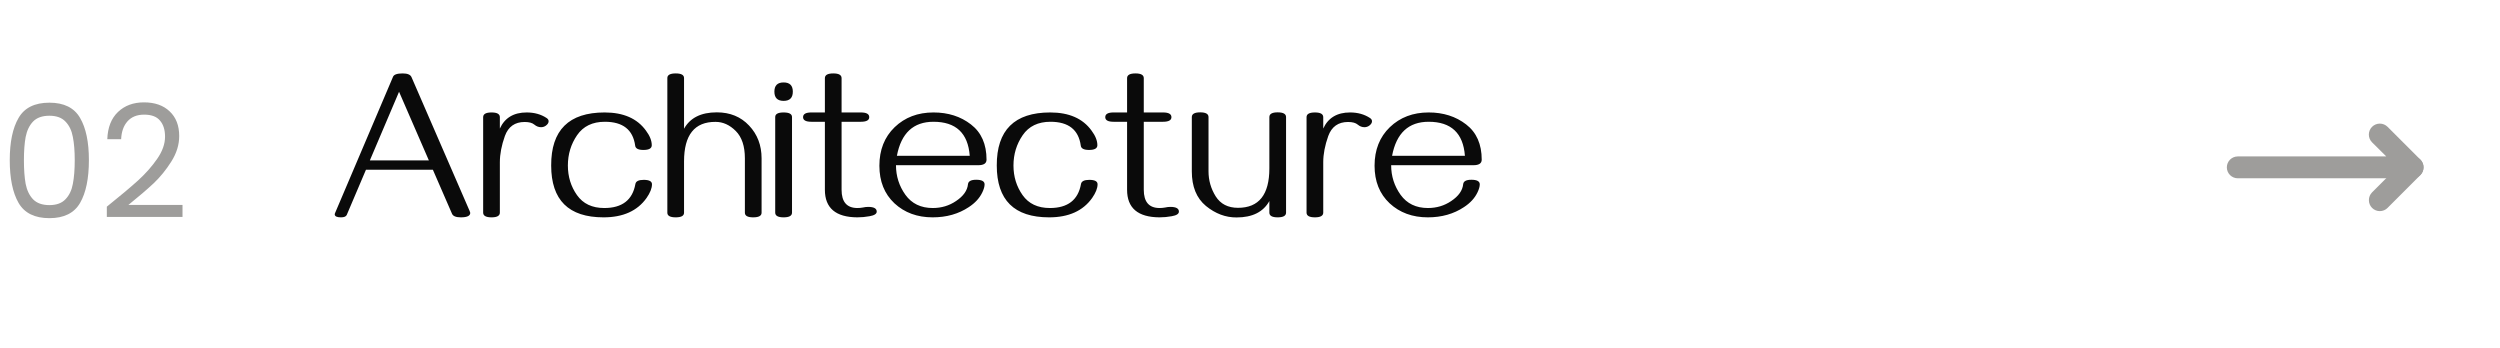<svg width="230" height="32"  viewBox="0 0 286 39" fill="none" xmlns="http://www.w3.org/2000/svg">
<path d="M1.116 17.921C1.116 15.857 1.452 14.248 2.124 13.097C2.796 11.932 3.972 11.351 5.652 11.351C7.32 11.351 8.49 11.932 9.162 13.097C9.834 14.248 10.17 15.857 10.17 17.921C10.17 20.02 9.834 21.652 9.162 22.817C8.49 23.98 7.32 24.562 5.652 24.562C3.972 24.562 2.796 23.98 2.124 22.817C1.452 21.652 1.116 20.02 1.116 17.921ZM8.55 17.921C8.55 16.877 8.478 15.995 8.334 15.274C8.202 14.543 7.92 13.954 7.488 13.511C7.068 13.066 6.456 12.845 5.652 12.845C4.836 12.845 4.212 13.066 3.78 13.511C3.36 13.954 3.078 14.543 2.934 15.274C2.802 15.995 2.736 16.877 2.736 17.921C2.736 19 2.802 19.907 2.934 20.639C3.078 21.37 3.36 21.959 3.78 22.402C4.212 22.846 4.836 23.069 5.652 23.069C6.456 23.069 7.068 22.846 7.488 22.402C7.92 21.959 8.202 21.37 8.334 20.639C8.478 19.907 8.55 19 8.55 17.921ZM12.221 23.248C13.745 22.024 14.939 21.023 15.803 20.242C16.667 19.451 17.393 18.628 17.981 17.776C18.581 16.913 18.881 16.067 18.881 15.239C18.881 14.459 18.689 13.847 18.305 13.402C17.933 12.947 17.327 12.719 16.487 12.719C15.671 12.719 15.035 12.976 14.579 13.492C14.135 13.996 13.895 14.675 13.859 15.527H12.275C12.323 14.182 12.731 13.145 13.499 12.412C14.267 11.681 15.257 11.315 16.469 11.315C17.705 11.315 18.683 11.656 19.403 12.341C20.135 13.024 20.501 13.966 20.501 15.166C20.501 16.163 20.201 17.134 19.601 18.082C19.013 19.018 18.341 19.846 17.585 20.567C16.829 21.274 15.863 22.102 14.687 23.05H20.879V24.419H12.221V23.248Z" fill="#9E9D9B"/>
<path d="M53.797 23.953C53.797 24.297 53.438 24.469 52.719 24.469C52.164 24.469 51.828 24.332 51.711 24.059L49.52 19.02H41.867L39.664 24.199C39.578 24.379 39.359 24.469 39.008 24.469C38.531 24.469 38.293 24.352 38.293 24.117C38.293 24.109 38.301 24.074 38.316 24.012L44.961 8.391C45.062 8.133 45.43 8.004 46.062 8.004C46.609 8.004 46.945 8.141 47.07 8.414L53.727 23.742C53.773 23.852 53.797 23.922 53.797 23.953ZM49.062 17.953L45.652 10.102L42.312 17.953H49.062ZM56.234 24.469C55.594 24.469 55.273 24.289 55.273 23.93V13.008C55.273 12.648 55.594 12.469 56.234 12.469C56.867 12.469 57.184 12.648 57.184 13.008V14.309C57.746 13.082 58.77 12.469 60.254 12.469C61.129 12.469 61.887 12.68 62.527 13.102C62.684 13.203 62.762 13.328 62.762 13.477C62.762 13.656 62.656 13.824 62.445 13.98C62.281 14.098 62.098 14.156 61.895 14.156C61.621 14.156 61.367 14.059 61.133 13.863C60.898 13.66 60.527 13.559 60.02 13.559C58.902 13.559 58.148 14.094 57.758 15.164C57.375 16.234 57.184 17.234 57.184 18.164V23.93C57.184 24.289 56.867 24.469 56.234 24.469ZM73.637 20.18C74.269 20.18 74.586 20.348 74.586 20.684C74.586 21.137 74.379 21.66 73.965 22.254C72.918 23.73 71.277 24.469 69.043 24.469C65.051 24.469 63.055 22.492 63.055 18.539C63.039 14.492 65.078 12.469 69.172 12.469C71.32 12.469 72.894 13.16 73.894 14.543C74.34 15.137 74.562 15.695 74.562 16.219C74.562 16.578 74.246 16.758 73.613 16.758C73.019 16.758 72.703 16.594 72.664 16.266C72.414 14.445 71.258 13.535 69.195 13.535C67.781 13.535 66.723 14.047 66.019 15.07C65.316 16.094 64.965 17.25 64.965 18.539C64.965 19.812 65.312 20.941 66.008 21.926C66.703 22.91 67.742 23.402 69.125 23.402C71.172 23.402 72.359 22.488 72.688 20.66C72.742 20.34 73.059 20.18 73.637 20.18ZM86.164 24.469C85.531 24.469 85.215 24.293 85.215 23.941V17.719C85.215 16.328 84.867 15.285 84.172 14.59C83.477 13.895 82.707 13.547 81.863 13.547C79.457 13.531 78.254 15.039 78.254 18.07V23.941C78.254 24.293 77.938 24.469 77.305 24.469C76.664 24.469 76.344 24.293 76.344 23.941V8.531C76.344 8.18 76.664 8.004 77.305 8.004C77.938 8.004 78.254 8.18 78.254 8.531V14.332C78.949 13.082 80.199 12.457 82.004 12.457C83.519 12.457 84.75 12.961 85.695 13.969C86.648 14.977 87.125 16.227 87.125 17.719V23.941C87.125 24.293 86.805 24.469 86.164 24.469ZM89.644 9.035C90.348 9.035 90.699 9.387 90.699 10.09C90.699 10.793 90.348 11.145 89.644 11.145C88.941 11.145 88.59 10.793 88.59 10.09C88.59 9.387 88.941 9.035 89.644 9.035ZM88.684 12.996C88.684 12.645 89.004 12.469 89.644 12.469C90.285 12.469 90.606 12.645 90.606 12.996V23.93C90.606 24.289 90.285 24.469 89.644 24.469C89.004 24.469 88.684 24.289 88.684 23.93V12.996ZM98.07 24.469C95.602 24.453 94.367 23.402 94.367 21.316V13.535H92.82C92.188 13.535 91.871 13.359 91.871 13.008C91.871 12.648 92.188 12.469 92.82 12.469H94.367V8.543C94.367 8.184 94.688 8.004 95.328 8.004C95.961 8.004 96.277 8.184 96.277 8.543V12.469H98.481C99.121 12.469 99.441 12.648 99.441 13.008C99.441 13.359 99.121 13.535 98.481 13.535H96.277V21.316C96.277 22.699 96.875 23.395 98.07 23.402C98.297 23.402 98.512 23.383 98.715 23.344C98.918 23.297 99.121 23.273 99.324 23.273C99.973 23.273 100.297 23.453 100.297 23.812C100.297 24.07 100.023 24.246 99.477 24.34C99.008 24.426 98.539 24.469 98.07 24.469ZM106.695 24.469C104.938 24.469 103.48 23.934 102.324 22.863C101.176 21.785 100.602 20.352 100.602 18.562C100.602 16.75 101.184 15.281 102.348 14.156C103.52 13.031 105 12.469 106.789 12.469C108.469 12.469 109.898 12.926 111.078 13.84C112.266 14.754 112.859 16.098 112.859 17.871C112.859 18.293 112.543 18.504 111.91 18.504H102.5C102.5 19.754 102.859 20.883 103.578 21.891C104.305 22.898 105.348 23.402 106.707 23.402C107.699 23.402 108.586 23.137 109.367 22.605C110.211 22.043 110.668 21.398 110.738 20.672C110.777 20.336 111.09 20.168 111.676 20.168C112.316 20.168 112.637 20.344 112.637 20.695C112.637 20.945 112.551 21.25 112.379 21.609C112.066 22.266 111.551 22.828 110.832 23.297C109.66 24.078 108.281 24.469 106.695 24.469ZM110.938 17.426C110.742 14.832 109.359 13.535 106.789 13.535C104.492 13.535 103.098 14.832 102.605 17.426H110.938ZM124.613 20.18C125.246 20.18 125.562 20.348 125.562 20.684C125.562 21.137 125.355 21.66 124.941 22.254C123.895 23.73 122.254 24.469 120.02 24.469C116.027 24.469 114.031 22.492 114.031 18.539C114.016 14.492 116.055 12.469 120.148 12.469C122.297 12.469 123.871 13.16 124.871 14.543C125.316 15.137 125.539 15.695 125.539 16.219C125.539 16.578 125.223 16.758 124.59 16.758C123.996 16.758 123.68 16.594 123.641 16.266C123.391 14.445 122.234 13.535 120.172 13.535C118.758 13.535 117.699 14.047 116.996 15.07C116.293 16.094 115.941 17.25 115.941 18.539C115.941 19.812 116.289 20.941 116.984 21.926C117.68 22.91 118.719 23.402 120.102 23.402C122.148 23.402 123.336 22.488 123.664 20.66C123.719 20.34 124.035 20.18 124.613 20.18ZM132.641 24.469C130.172 24.453 128.938 23.402 128.938 21.316V13.535H127.391C126.758 13.535 126.441 13.359 126.441 13.008C126.441 12.648 126.758 12.469 127.391 12.469H128.938V8.543C128.938 8.184 129.258 8.004 129.898 8.004C130.531 8.004 130.848 8.184 130.848 8.543V12.469H133.051C133.691 12.469 134.012 12.648 134.012 13.008C134.012 13.359 133.691 13.535 133.051 13.535H130.848V21.316C130.848 22.699 131.445 23.395 132.641 23.402C132.867 23.402 133.082 23.383 133.285 23.344C133.488 23.297 133.691 23.273 133.895 23.273C134.543 23.273 134.867 23.453 134.867 23.812C134.867 24.07 134.594 24.246 134.047 24.34C133.578 24.426 133.109 24.469 132.641 24.469ZM137.305 12.457C137.938 12.457 138.254 12.637 138.254 12.996V19.207C138.254 20.23 138.527 21.184 139.074 22.066C139.629 22.941 140.48 23.379 141.629 23.379C144.02 23.379 145.215 21.875 145.215 18.867V12.996C145.215 12.637 145.531 12.457 146.164 12.457C146.805 12.457 147.125 12.637 147.125 12.996V23.93C147.125 24.289 146.805 24.469 146.164 24.469C145.531 24.469 145.215 24.289 145.215 23.93V22.605C144.52 23.855 143.27 24.48 141.465 24.48C140.215 24.488 139.047 24.051 137.961 23.168C136.883 22.277 136.344 20.957 136.344 19.207V12.996C136.344 12.637 136.664 12.457 137.305 12.457ZM150.43 24.469C149.789 24.469 149.469 24.289 149.469 23.93V13.008C149.469 12.648 149.789 12.469 150.43 12.469C151.062 12.469 151.379 12.648 151.379 13.008V14.309C151.941 13.082 152.965 12.469 154.449 12.469C155.324 12.469 156.082 12.68 156.723 13.102C156.879 13.203 156.957 13.328 156.957 13.477C156.957 13.656 156.852 13.824 156.641 13.98C156.477 14.098 156.293 14.156 156.09 14.156C155.816 14.156 155.562 14.059 155.328 13.863C155.094 13.66 154.723 13.559 154.215 13.559C153.098 13.559 152.344 14.094 151.953 15.164C151.57 16.234 151.379 17.234 151.379 18.164V23.93C151.379 24.289 151.062 24.469 150.43 24.469ZM163.344 24.469C161.586 24.469 160.129 23.934 158.973 22.863C157.824 21.785 157.25 20.352 157.25 18.562C157.25 16.75 157.832 15.281 158.996 14.156C160.168 13.031 161.648 12.469 163.438 12.469C165.117 12.469 166.547 12.926 167.727 13.84C168.914 14.754 169.508 16.098 169.508 17.871C169.508 18.293 169.191 18.504 168.559 18.504H159.148C159.148 19.754 159.508 20.883 160.227 21.891C160.953 22.898 161.996 23.402 163.355 23.402C164.348 23.402 165.234 23.137 166.016 22.605C166.859 22.043 167.316 21.398 167.387 20.672C167.426 20.336 167.738 20.168 168.324 20.168C168.965 20.168 169.285 20.344 169.285 20.695C169.285 20.945 169.199 21.25 169.027 21.609C168.715 22.266 168.199 22.828 167.48 23.297C166.309 24.078 164.93 24.469 163.344 24.469ZM167.586 17.426C167.391 14.832 166.008 13.535 163.438 13.535C161.141 13.535 159.746 14.832 159.254 17.426H167.586Z" fill="#0A0A0A"/>
<path d="M254.75 18.75C254.75 18.419 254.882 18.101 255.116 17.866C255.351 17.632 255.669 17.5 256 17.5L272.988 17.5L271.363 15.887C271.127 15.652 270.995 15.333 270.995 15C270.995 14.667 271.127 14.348 271.363 14.113C271.598 13.877 271.917 13.745 272.25 13.745C272.583 13.745 272.902 13.877 273.138 14.113L276.888 17.863C277.061 18.038 277.179 18.262 277.225 18.504C277.272 18.747 277.246 18.997 277.15 19.225C277.057 19.453 276.897 19.649 276.693 19.787C276.488 19.924 276.247 19.999 276 20L256 20C255.669 20 255.351 19.868 255.116 19.634C254.882 19.399 254.75 19.081 254.75 18.75Z" fill="#9E9D9B"/>
<path d="M271.001 22.5C271 22.335 271.031 22.172 271.094 22.02C271.156 21.868 271.247 21.729 271.363 21.613L275.113 17.863C275.349 17.627 275.668 17.495 276.001 17.495C276.166 17.495 276.329 17.527 276.481 17.59C276.633 17.654 276.772 17.746 276.888 17.863C277.005 17.979 277.097 18.117 277.16 18.27C277.223 18.422 277.256 18.585 277.256 18.75C277.256 19.083 277.124 19.402 276.888 19.637L273.138 23.387C273.022 23.505 272.884 23.598 272.731 23.661C272.579 23.725 272.416 23.757 272.251 23.757C272.086 23.757 271.922 23.725 271.77 23.661C271.618 23.598 271.479 23.505 271.363 23.387C271.247 23.271 271.156 23.132 271.094 22.98C271.031 22.828 271 22.665 271.001 22.5Z" fill="#9E9D9B"/>
</svg>
